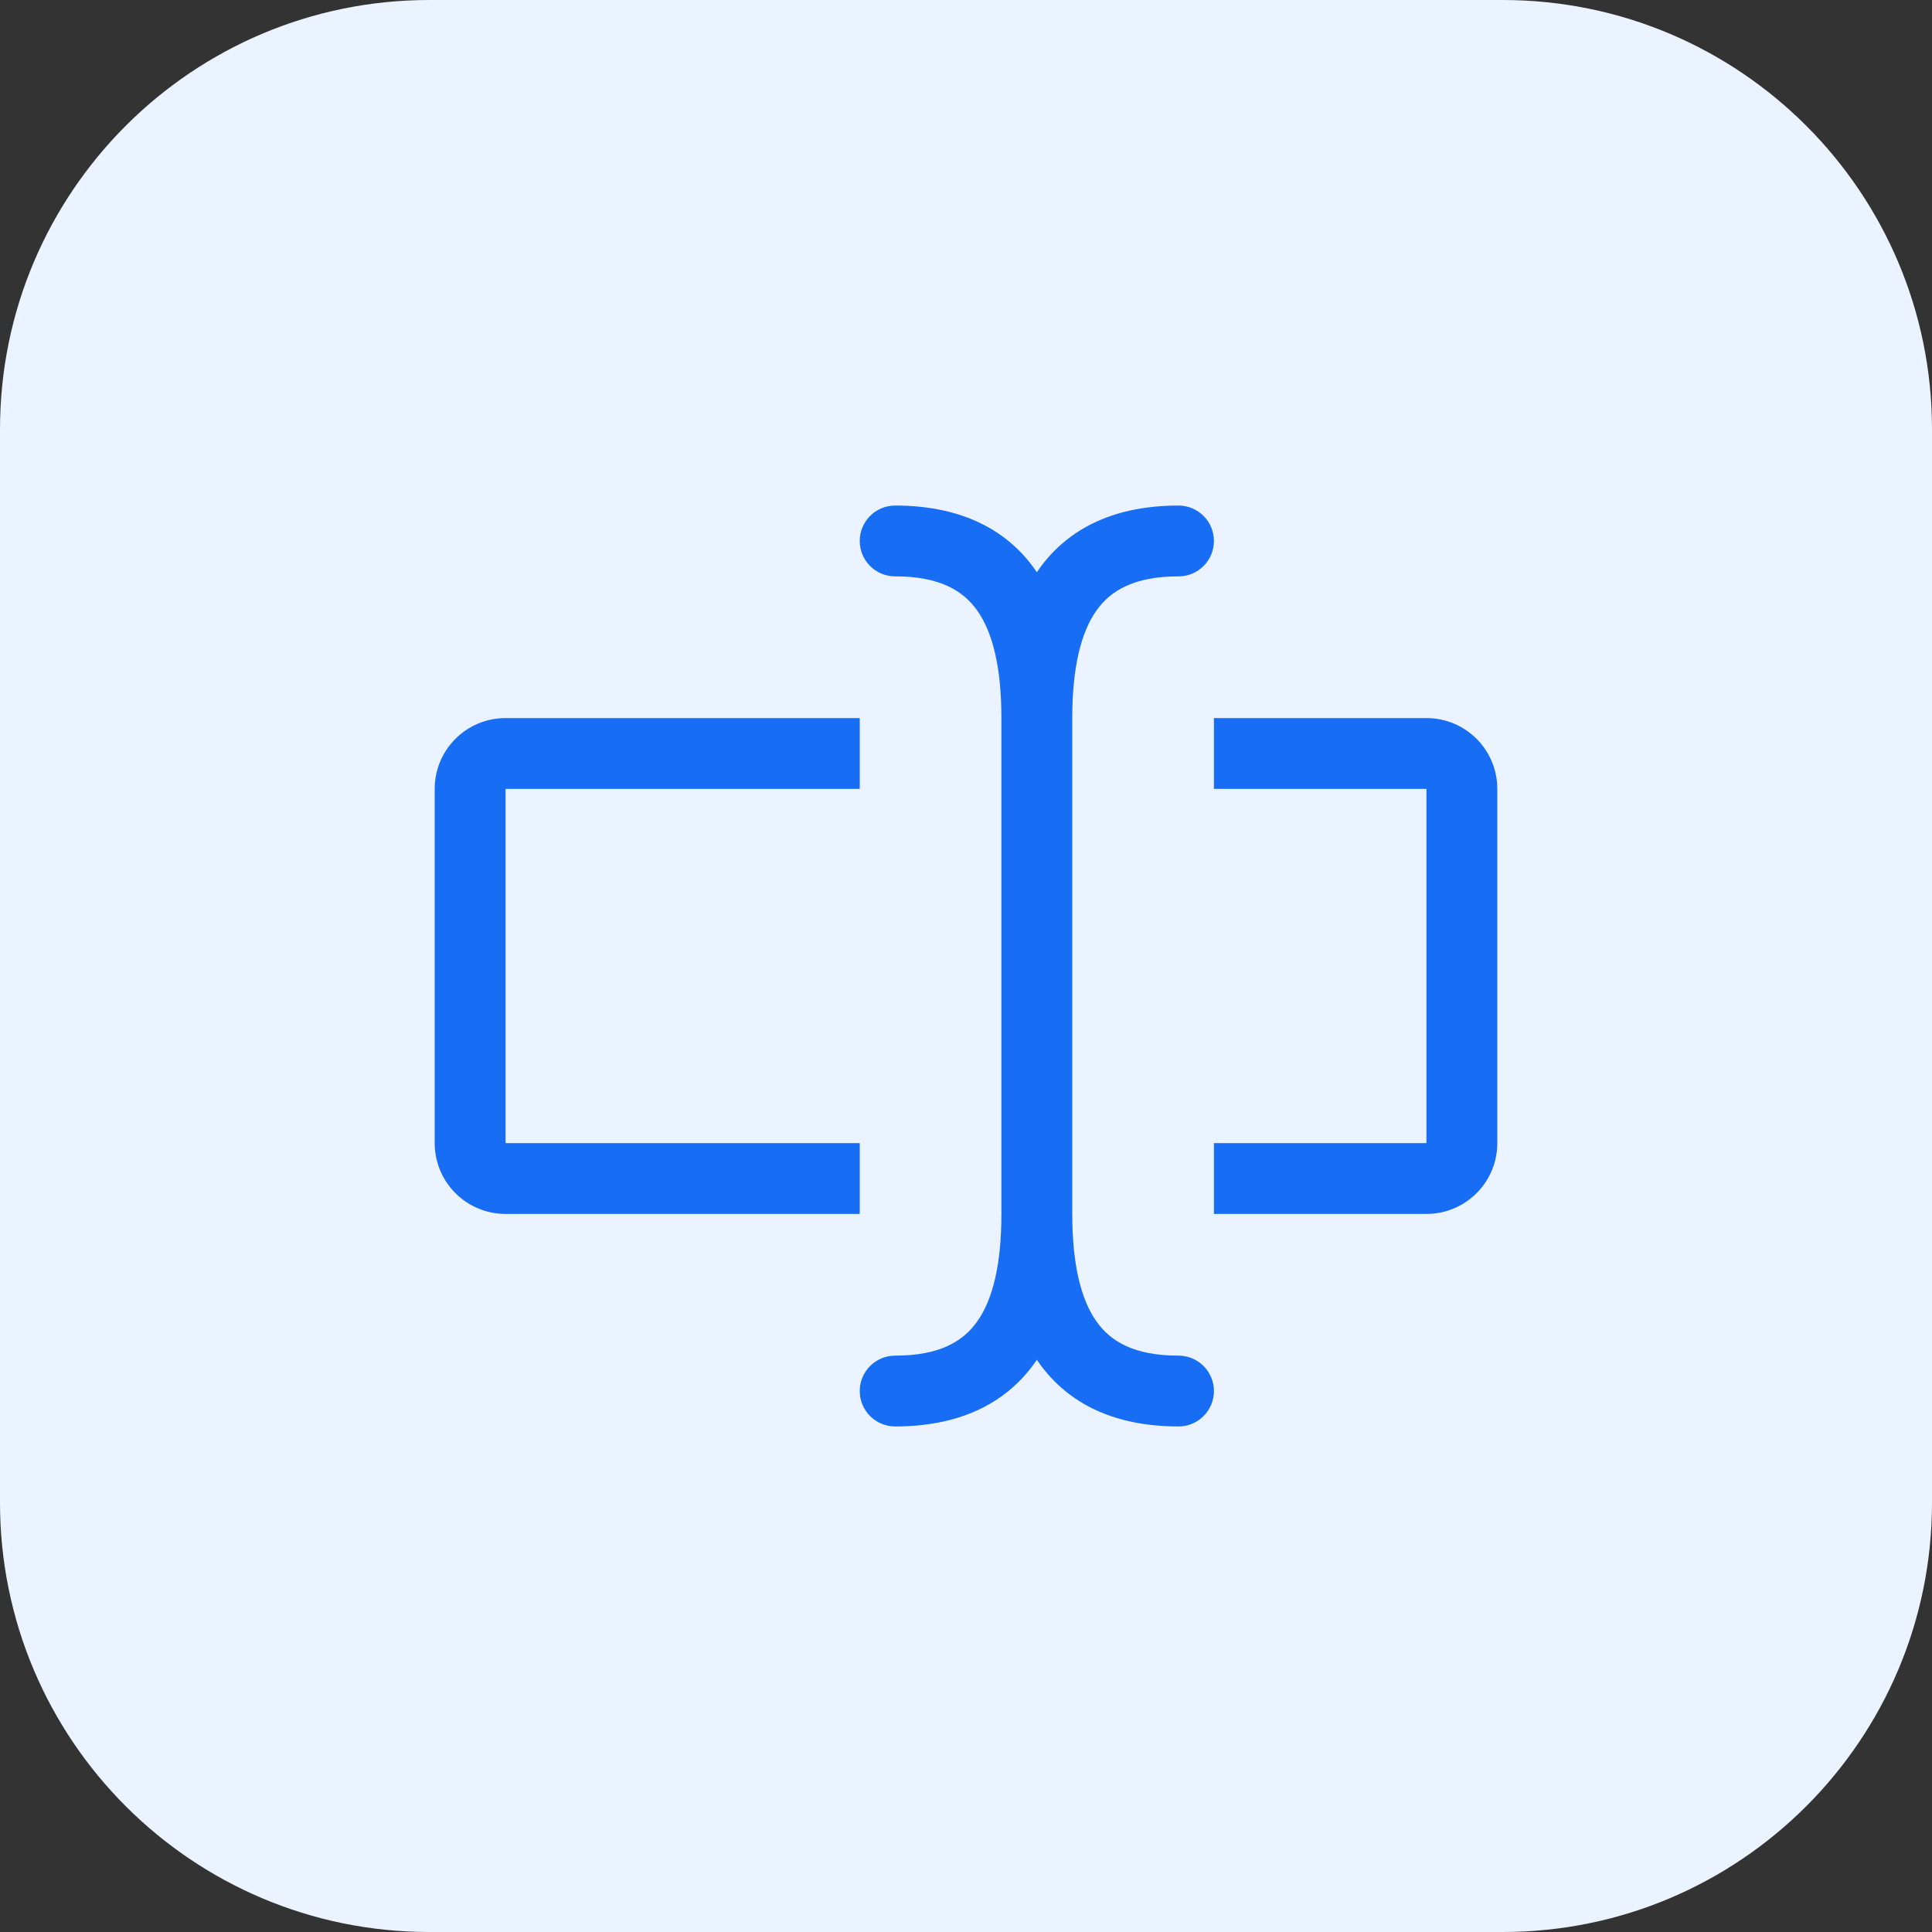 <svg width="40" height="40" viewBox="0 0 40 40" fill="none" xmlns="http://www.w3.org/2000/svg">
<rect x="0" y="0" width="40" height="40" fill="#333333" stroke="none"/>
<path d="M0 8.889C0 3.98 3.98 0 8.889 0H31.111C36.02 0 40 3.98 40 8.889V31.111C40 36.02 36.02 40 31.111 40H8.889C3.98 40 0 36.02 0 31.111V8.889Z" fill="#EAF3FF"/>
<rect width="22" height="22" transform="translate(9 9)" fill="white" fill-opacity="0.01"/>
<path fill-rule="evenodd" clip-rule="evenodd" d="M18.533 10.467C18.128 10.467 17.8 10.795 17.8 11.2C17.8 11.605 18.128 11.933 18.533 11.933C19.453 11.933 19.937 12.227 20.228 12.634C20.555 13.091 20.733 13.823 20.733 14.867V25.133C20.733 26.177 20.555 26.909 20.228 27.365C19.937 27.773 19.453 28.067 18.533 28.067C18.128 28.067 17.8 28.395 17.8 28.8C17.8 29.205 18.128 29.533 18.533 29.533C19.814 29.533 20.796 29.094 21.422 28.218C21.437 28.197 21.452 28.175 21.467 28.153C21.481 28.175 21.496 28.197 21.512 28.218C22.137 29.094 23.119 29.533 24.4 29.533C24.805 29.533 25.133 29.205 25.133 28.8C25.133 28.395 24.805 28.067 24.4 28.067C23.481 28.067 22.996 27.773 22.705 27.365C22.379 26.909 22.2 26.177 22.2 25.133V14.867C22.2 13.823 22.379 13.091 22.705 12.634C22.996 12.227 23.481 11.933 24.4 11.933C24.805 11.933 25.133 11.605 25.133 11.2C25.133 10.795 24.805 10.467 24.4 10.467C23.119 10.467 22.137 10.906 21.512 11.782C21.496 11.803 21.481 11.825 21.467 11.847C21.452 11.825 21.437 11.803 21.422 11.782C20.796 10.906 19.814 10.467 18.533 10.467ZM29.533 16.333H25.133V14.867H29.533C30.343 14.867 31 15.523 31 16.333V23.667C31 24.477 30.343 25.133 29.533 25.133H25.133V23.667H29.533V16.333ZM17.8 14.867V16.333H10.467V23.667H17.8V25.133H10.467C9.657 25.133 9 24.477 9 23.667V16.333C9 15.523 9.657 14.867 10.467 14.867H17.8Z" fill="#176DF3"/>
</svg>

